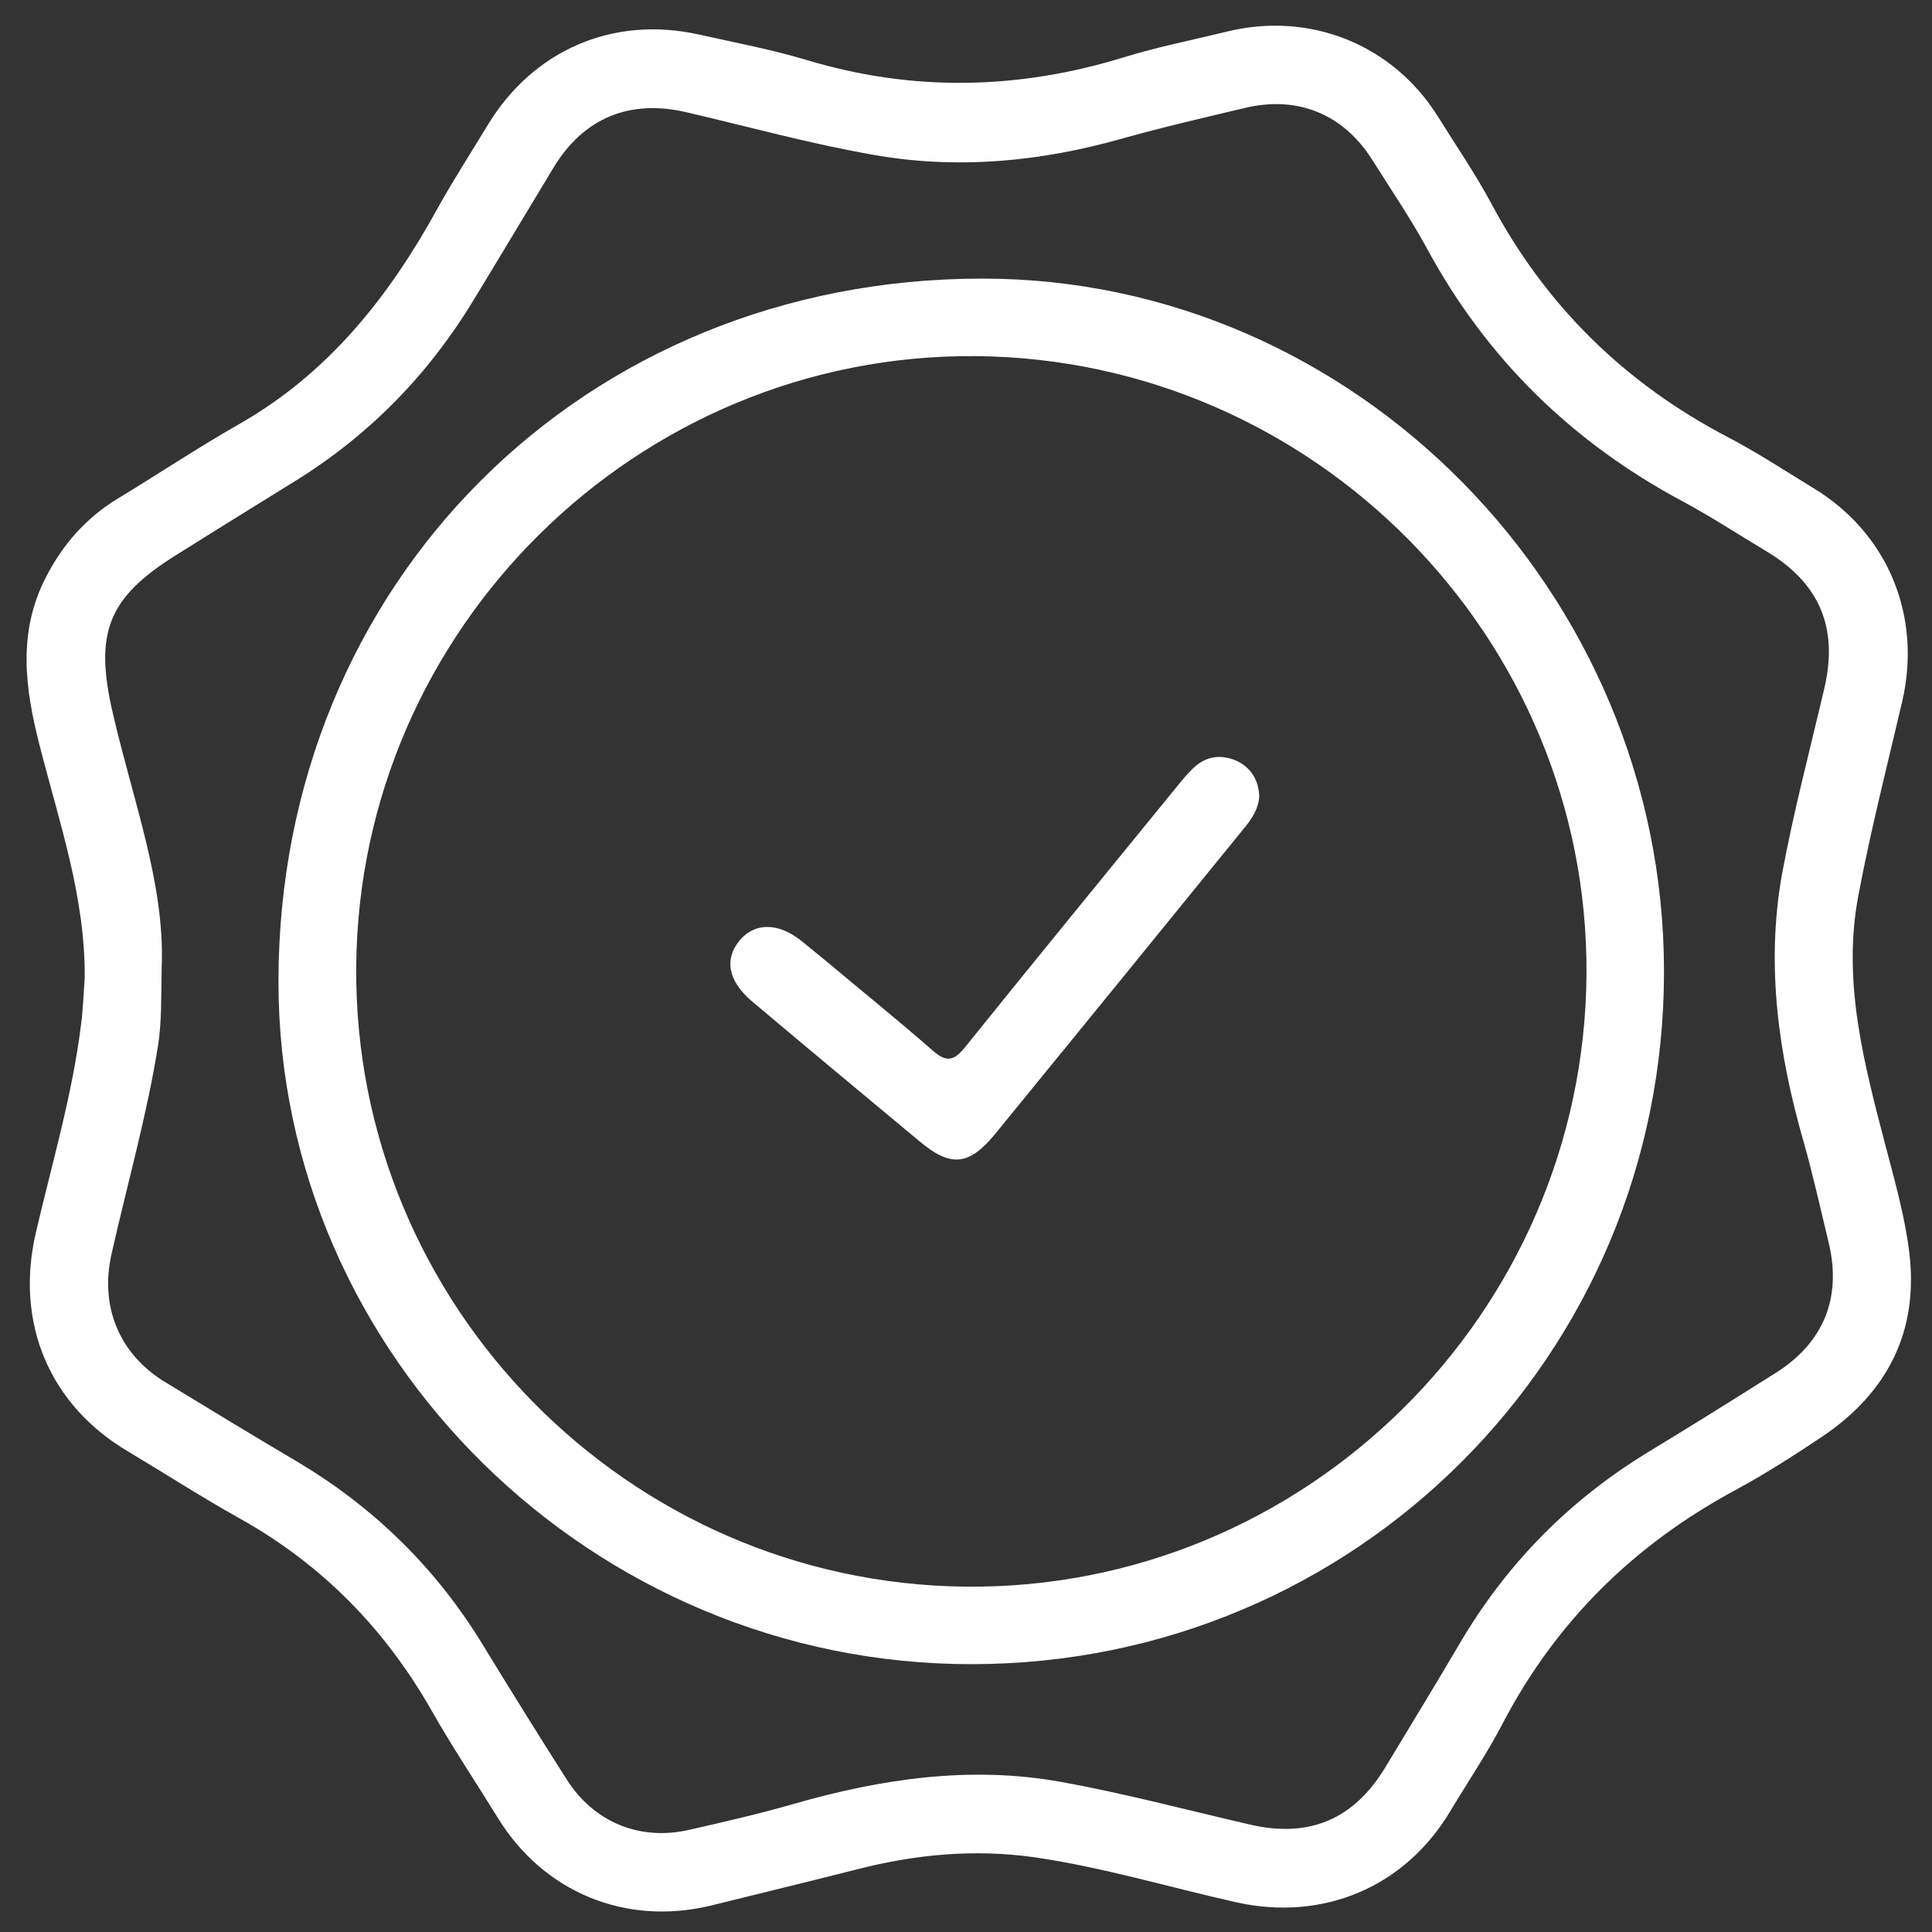 <svg width="68" height="68" viewBox="0 0 68 68" fill="none" xmlns="http://www.w3.org/2000/svg">
<rect x="0" y="0" width="68" height="68" fill="#333333" stroke="none"/>
<path d="M44.322 28.039C44.292 28.472 44.062 28.82 43.791 29.147C40.879 32.733 37.967 36.311 35.045 39.888C34.101 41.046 33.456 41.094 32.337 40.148C30.378 38.519 28.421 36.89 26.474 35.249C25.617 34.527 25.481 33.745 26.05 33.08C26.58 32.464 27.401 32.474 28.2 33.111C28.489 33.342 28.759 33.572 29.038 33.794C30.301 34.855 31.584 35.887 32.828 36.976C33.3 37.391 33.571 37.352 33.965 36.86C36.463 33.756 38.989 30.671 41.505 27.585C41.697 27.353 41.892 27.113 42.123 26.929C42.556 26.583 43.068 26.564 43.56 26.795C44.051 27.045 44.301 27.469 44.322 28.039ZM34.001 55.845C22.093 55.729 12.442 45.923 12.538 34.026C12.626 22.128 22.44 12.448 34.328 12.534C46.245 12.63 55.926 22.427 55.839 34.306C55.751 46.26 45.919 55.959 34.001 55.845ZM34.588 9.806C20.541 9.796 9.801 20.517 9.801 34.555C9.801 47.717 20.869 58.601 34.232 58.573C47.731 58.553 58.578 47.678 58.567 34.19C58.567 20.855 47.7 9.806 34.588 9.806ZM62.509 48.315C61.014 49.259 59.519 50.194 58.006 51.111C55.238 52.798 53.031 55.035 51.391 57.822C50.524 59.295 49.636 60.753 48.75 62.218C47.642 64.041 46.079 64.695 44.016 64.224C41.797 63.713 39.591 63.123 37.353 62.719C34.171 62.141 31.037 62.603 27.942 63.49C26.737 63.838 25.513 64.118 24.289 64.397C22.534 64.811 20.905 64.146 19.94 62.622C18.957 61.079 17.993 59.527 17.038 57.966C15.38 55.218 13.162 53.039 10.396 51.408C8.853 50.494 7.31 49.559 5.777 48.623C4.186 47.639 3.511 45.971 3.925 44.139C4.475 41.691 5.17 39.271 5.565 36.784C5.69 35.974 5.671 35.164 5.69 34.045C5.815 31.143 4.678 28.173 3.974 25.117C3.318 22.301 3.771 21.048 6.202 19.535C7.598 18.657 9.007 17.789 10.405 16.921C12.998 15.312 15.072 13.19 16.652 10.588C17.606 9.025 18.542 7.453 19.486 5.893C20.548 4.146 22.168 3.481 24.173 3.953C26.363 4.465 28.532 5.064 30.739 5.449C33.669 5.969 36.583 5.698 39.455 4.889C40.892 4.484 42.358 4.146 43.813 3.8C45.674 3.356 47.274 4.012 48.296 5.621C48.952 6.664 49.647 7.685 50.235 8.765C52.336 12.641 55.354 15.581 59.239 17.654C60.242 18.195 61.198 18.821 62.181 19.409C64.041 20.528 64.706 22.089 64.214 24.211C63.703 26.399 63.126 28.568 62.719 30.777C62.15 33.968 62.594 37.102 63.481 40.187C63.818 41.372 64.079 42.567 64.37 43.764C64.822 45.682 64.186 47.254 62.509 48.315ZM67.194 44.034C67.039 42.799 66.693 41.575 66.374 40.36C65.613 37.458 64.831 34.547 65.41 31.509C65.843 29.215 66.423 26.949 66.953 24.683C67.647 21.676 66.451 18.773 63.829 17.181C62.835 16.575 61.853 15.929 60.821 15.389C57.205 13.5 54.428 10.789 52.5 7.184C51.94 6.133 51.256 5.14 50.62 4.118C49.03 1.563 46.098 0.386 43.156 1.119C41.972 1.407 40.757 1.649 39.591 2.006C35.849 3.164 32.117 3.24 28.358 2.102C27.124 1.735 25.851 1.495 24.597 1.215C21.58 0.541 18.745 1.765 17.145 4.436C16.556 5.409 15.938 6.364 15.389 7.357C13.684 10.453 11.552 13.142 8.419 14.926C6.963 15.754 5.565 16.691 4.129 17.558C3.03 18.232 2.209 19.159 1.622 20.305C0.609 22.263 0.879 24.231 1.399 26.255C2.085 28.945 3.01 31.596 2.981 34.431C2.942 34.971 2.923 35.51 2.855 36.041C2.546 38.548 1.823 40.967 1.255 43.416C0.533 46.568 1.737 49.453 4.514 51.091C5.825 51.873 7.107 52.702 8.438 53.445C11.35 55.073 13.568 57.349 15.206 60.233C15.929 61.505 16.749 62.729 17.521 63.982C19.13 66.605 22.033 67.799 25.032 67.067C26.737 66.644 28.453 66.229 30.171 65.794C32.224 65.265 34.297 65.072 36.408 65.37C38.809 65.718 41.133 66.421 43.504 66.953C46.56 67.635 49.443 66.431 51.043 63.75C51.66 62.719 52.336 61.726 52.886 60.666C54.766 57.069 57.514 54.37 61.071 52.451C62.122 51.882 63.135 51.235 64.127 50.57C66.451 49.01 67.55 46.83 67.194 44.034Z" fill="white"/>
</svg>
